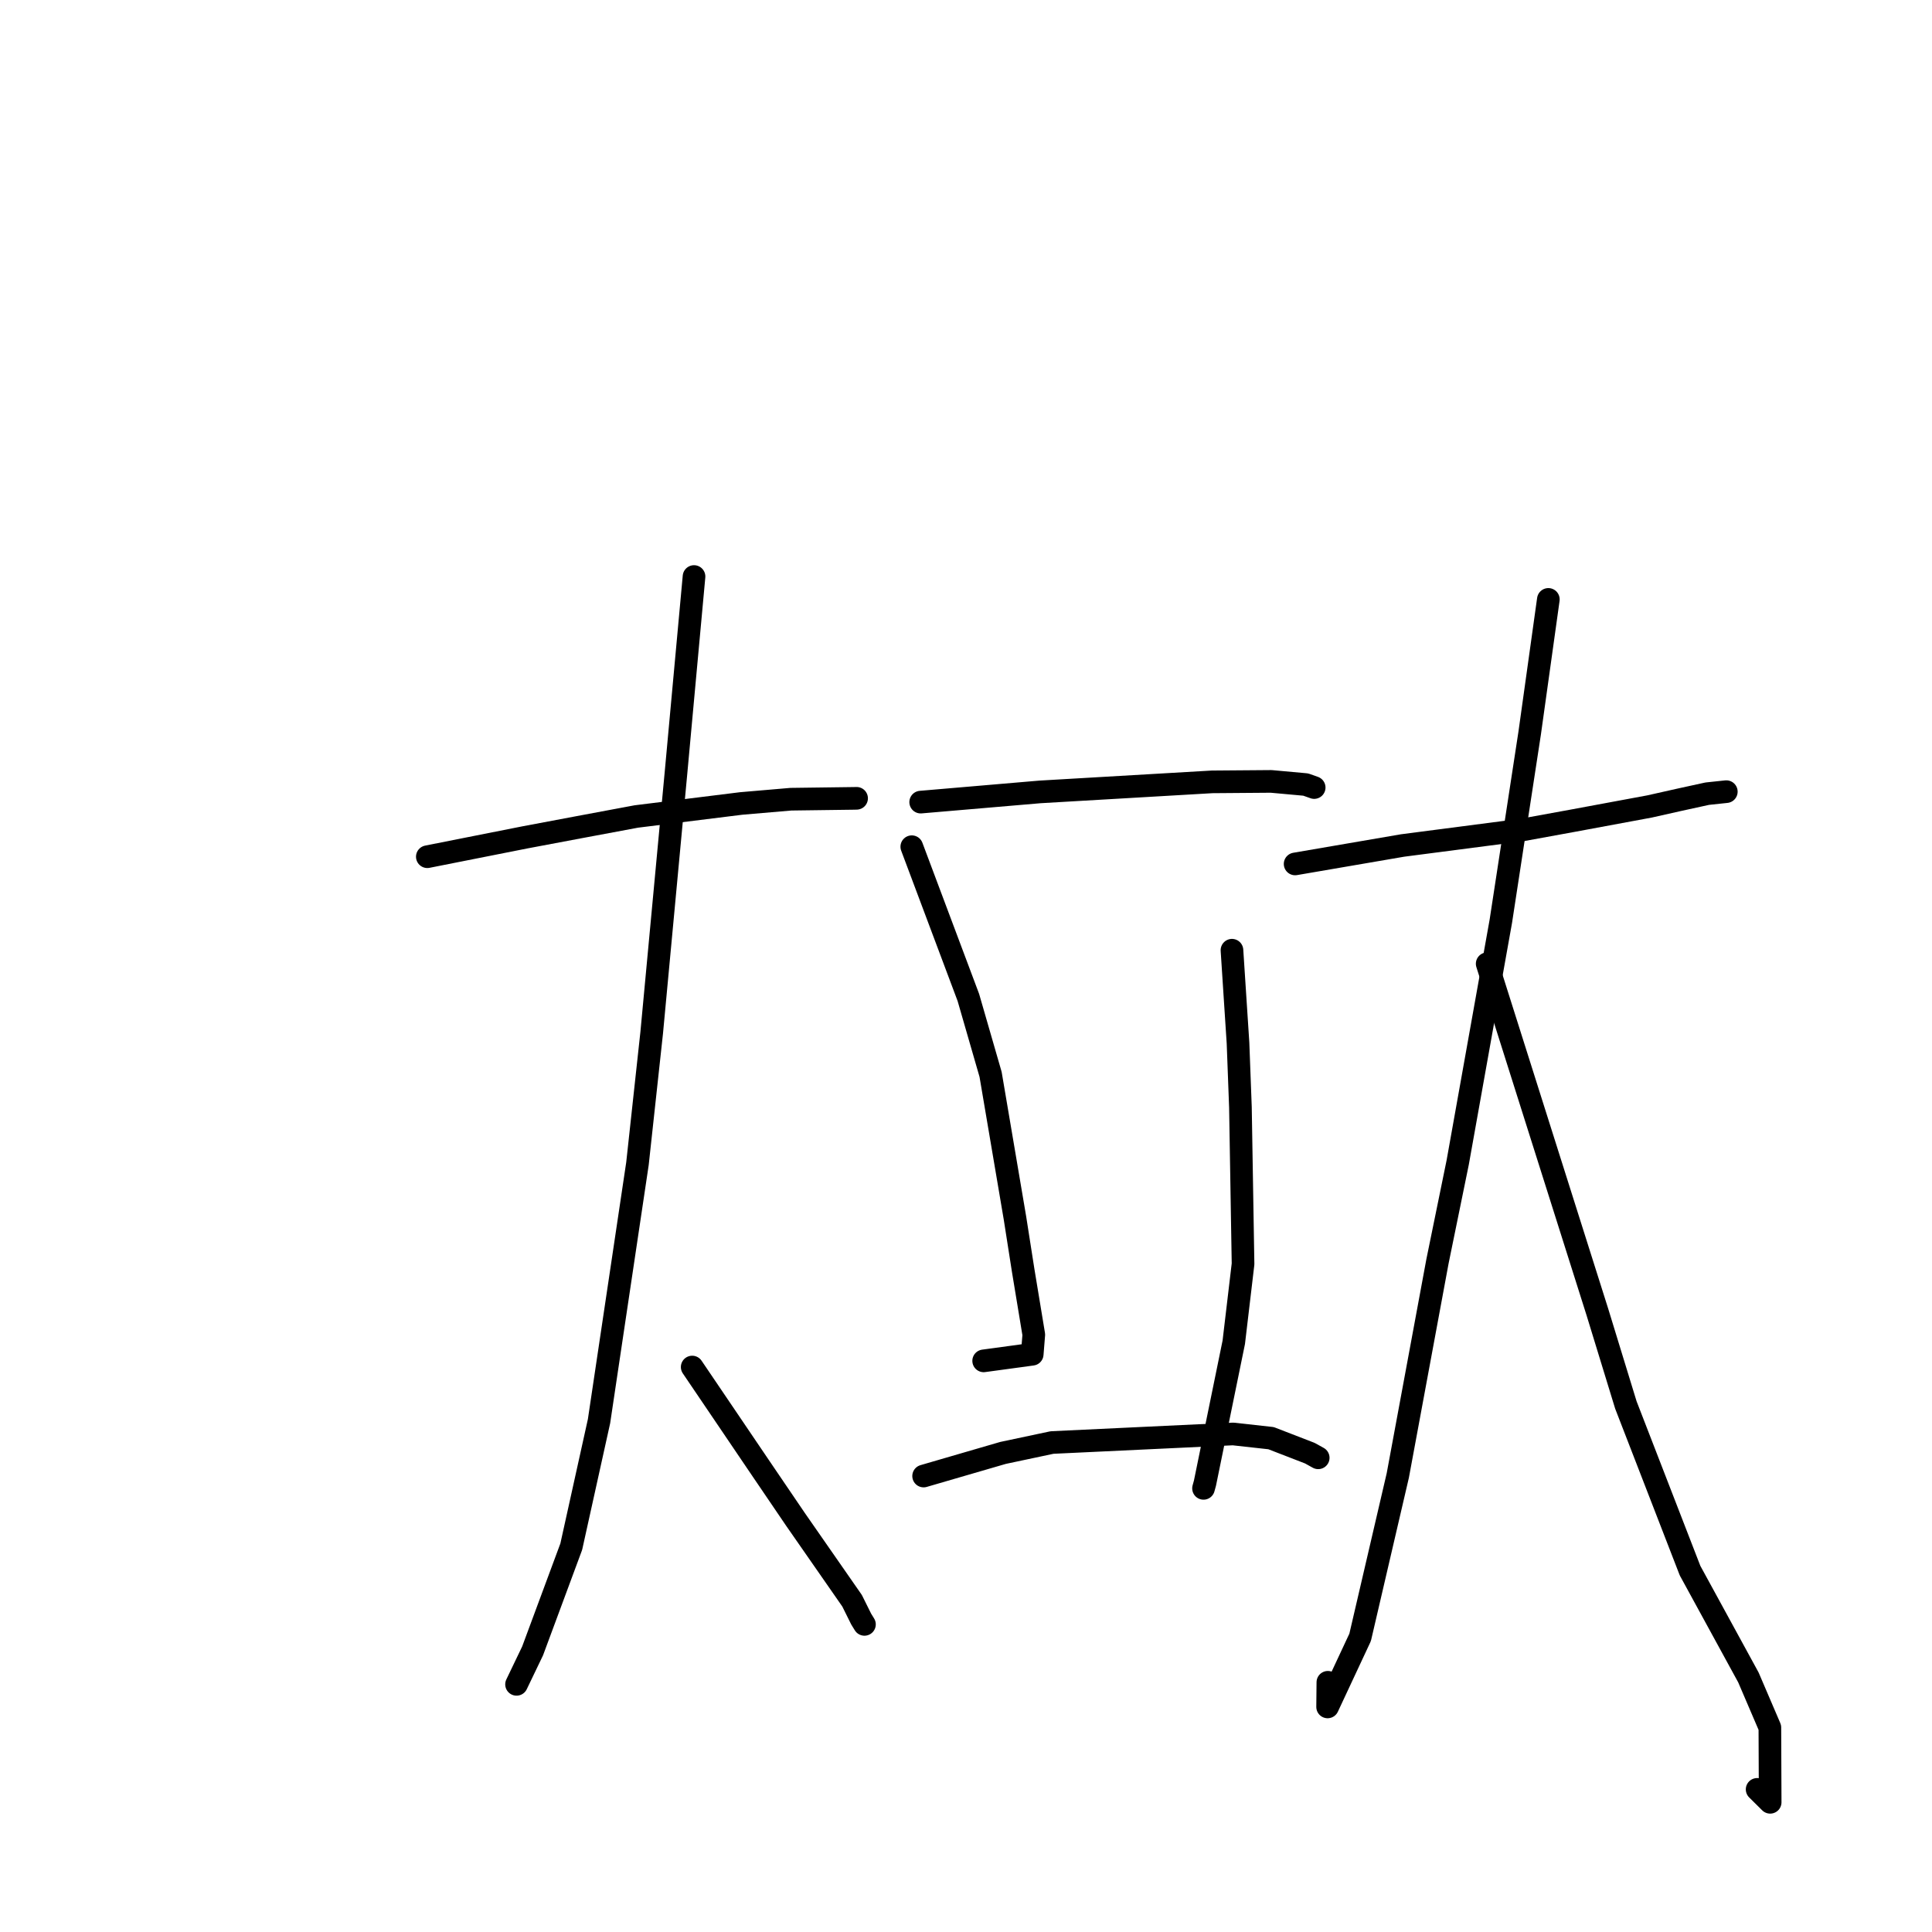 <?xml version="1.0" standalone="no"?>
    <svg width="256" height="256" xmlns="http://www.w3.org/2000/svg" version="1.1">
    <polyline stroke="black" stroke-width="3" stroke-linecap="round" fill="transparent" stroke-linejoin="round" points="56.623 113.519 63.093 112.237 69.563 110.955 76.668 109.618 84.307 108.19 98.212 106.464 104.801 105.899 113.179 105.789 113.503 105.78 " />
        <polyline stroke="black" stroke-width="3" stroke-linecap="round" fill="transparent" stroke-linejoin="round" points="91.962 76.392 90.766 89.408 89.571 102.424 86.354 136.833 84.468 154.186 79.374 188.313 75.695 204.942 70.572 218.755 68.464 223.144 68.445 223.184 " />
        <polyline stroke="black" stroke-width="3" stroke-linecap="round" fill="transparent" stroke-linejoin="round" points="91.719 181.14 96.151 187.683 100.582 194.226 105.418 201.343 112.905 212.107 114.109 214.531 114.545 215.239 " />
        <polyline stroke="black" stroke-width="3" stroke-linecap="round" fill="transparent" stroke-linejoin="round" points="121.995 106.284 129.903 105.608 137.81 104.931 160.618 103.601 168.432 103.54 172.858 103.942 173.021 103.959 174.059 104.326 174.136 104.354 " />
        <polyline stroke="black" stroke-width="3" stroke-linecap="round" fill="transparent" stroke-linejoin="round" points="120.817 112.193 124.564 122.179 128.312 132.165 131.258 142.361 134.488 161.396 135.576 168.341 136.982 176.849 136.774 179.446 130.888 180.247 130.341 180.321 " />
        <polyline stroke="black" stroke-width="3" stroke-linecap="round" fill="transparent" stroke-linejoin="round" points="163.242 125.909 163.642 132.06 164.043 138.211 164.363 146.714 164.71 167.48 163.482 177.856 159.665 196.519 159.473 197.215 " />
        <polyline stroke="black" stroke-width="3" stroke-linecap="round" fill="transparent" stroke-linejoin="round" points="122.384 195.582 127.645 194.05 132.906 192.519 139.399 191.142 163.382 190.007 168.42 190.564 173.565 192.554 174.59 193.123 174.67 193.167 " />
        <polyline stroke="black" stroke-width="3" stroke-linecap="round" fill="transparent" stroke-linejoin="round" points="171.61 114.476 178.73 113.254 185.849 112.032 201.709 109.969 208.262 108.774 218.577 106.86 222.563 105.965 226.22 105.166 228.512 104.923 228.722 104.9 228.746 104.898 " />
        <polyline stroke="black" stroke-width="3" stroke-linecap="round" fill="transparent" stroke-linejoin="round" points="205.164 79.425 203.929 88.271 202.693 97.117 198.867 122.076 193.154 154.027 190.473 167.136 185.215 195.508 180.225 216.957 175.916 226.176 175.949 222.912 " />
        <polyline stroke="black" stroke-width="3" stroke-linecap="round" fill="transparent" stroke-linejoin="round" points="197.059 127.7 204.36 150.775 211.662 173.851 215.436 186.164 223.941 208.116 231.672 222.266 234.517 228.903 234.557 238.814 232.828 237.102 " />
        </svg>